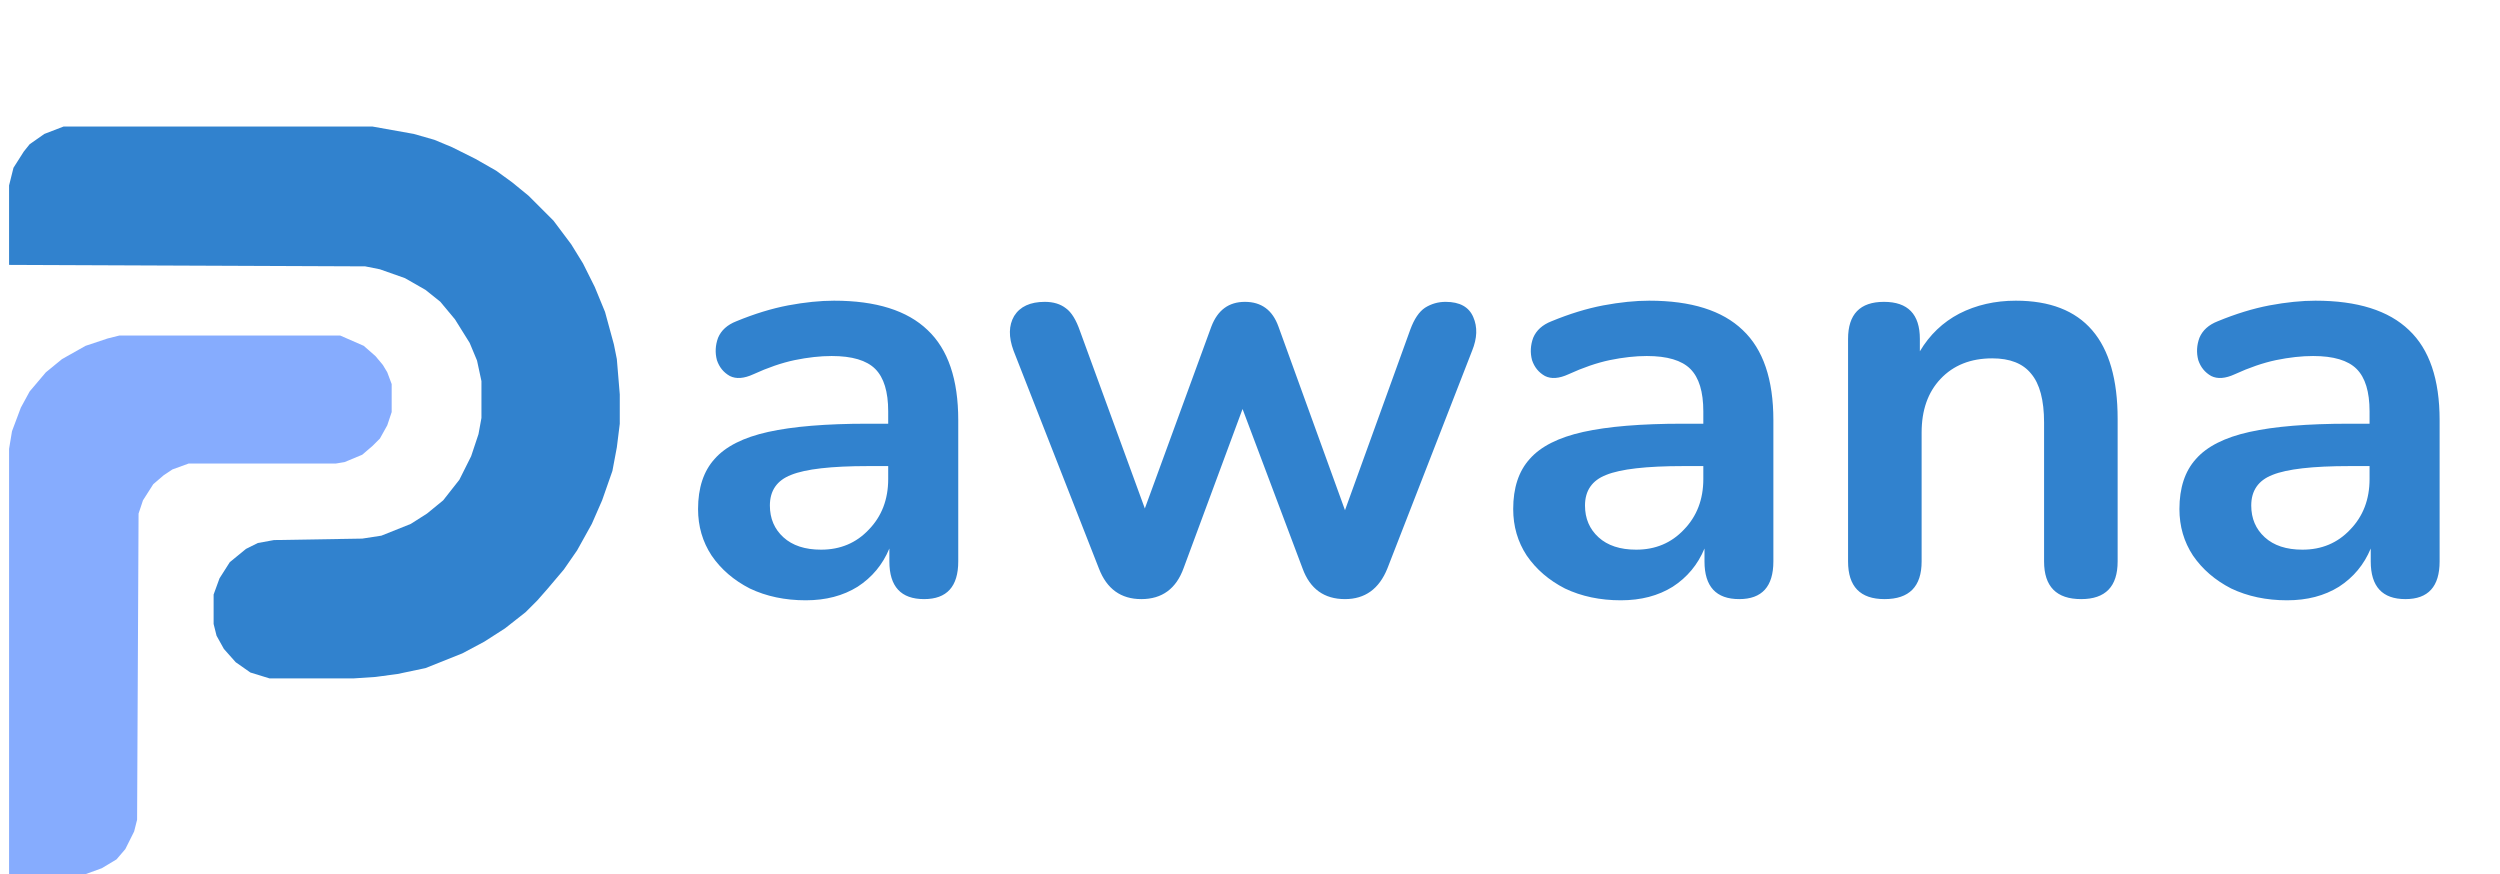 <svg width="143" height="50" viewBox="0 0 143 50" fill="none" xmlns="http://www.w3.org/2000/svg">
<path d="M3.633 7.239H12.471H21.31L23.667 7.66L24.845 7.997L25.855 8.418L27.202 9.091L28.381 9.764L29.306 10.438L30.232 11.195L31.663 12.626L32.673 13.973L33.347 15.067L34.02 16.414L34.609 17.845L35.114 19.697L35.283 20.539L35.451 22.559V24.242L35.283 25.589L35.03 26.936L34.441 28.619L33.852 29.966L33.01 31.482L32.253 32.576L31.327 33.67L30.737 34.343L30.064 35.017L28.886 35.943L27.707 36.7L26.445 37.374L25.182 37.879L24.34 38.215L22.741 38.552L21.478 38.721L20.215 38.805H15.418L14.323 38.468L13.482 37.879L12.808 37.121L12.387 36.364L12.219 35.69V34.007L12.556 33.081L13.145 32.155L14.071 31.397L14.744 31.061L15.67 30.892L20.721 30.808L21.815 30.64L23.498 29.966L24.424 29.377L25.35 28.619L26.276 27.441L26.95 26.094L27.37 24.832L27.539 23.906V21.801L27.286 20.623L26.865 19.613L26.024 18.266L25.182 17.256L24.34 16.582L23.162 15.909L21.731 15.404L20.889 15.236L12.471 15.201L0.519 15.152V14.731V14.226V13.636V12.795V12.29V11.616V10.606L0.771 9.596L1.36 8.67L1.697 8.249L2.539 7.66L3.633 7.239Z" fill="#3182CE"/>
<path d="M6.832 19.192H19.458L20.805 19.781L21.478 20.37L21.899 20.875L22.152 21.296L22.404 21.97V23.569L22.152 24.327L21.731 25.084L21.31 25.505L20.721 26.01L19.71 26.431L19.205 26.515H10.788L9.862 26.852L9.357 27.189L8.768 27.694L8.178 28.619L7.926 29.377L7.842 46.886L7.673 47.559L7.168 48.569L6.663 49.158L5.822 49.663L4.896 50H0.519V49.579V48.906V48.064V47.306V46.886V25.673L0.687 24.663L1.192 23.317L1.697 22.39L2.623 21.296L3.549 20.539L4.896 19.781L6.158 19.36L6.832 19.192Z" fill="#86ACFE"/>
<path d="M46.091 34.337C44.901 34.337 43.835 34.112 42.892 33.663C41.972 33.192 41.242 32.563 40.704 31.778C40.188 30.992 39.929 30.105 39.929 29.118C39.929 27.906 40.244 26.952 40.872 26.256C41.501 25.538 42.522 25.021 43.936 24.707C45.35 24.393 47.247 24.236 49.626 24.236H50.805V23.529C50.805 22.406 50.558 21.598 50.064 21.104C49.57 20.61 48.74 20.364 47.572 20.364C46.922 20.364 46.215 20.442 45.451 20.599C44.711 20.756 43.925 21.026 43.094 21.407C42.556 21.654 42.107 21.688 41.748 21.508C41.388 21.306 41.142 21.003 41.007 20.599C40.895 20.173 40.917 19.746 41.074 19.32C41.254 18.893 41.602 18.579 42.118 18.377C43.151 17.951 44.138 17.648 45.081 17.468C46.046 17.288 46.922 17.199 47.707 17.199C50.109 17.199 51.894 17.76 53.061 18.882C54.228 19.982 54.812 21.699 54.812 24.034V32.114C54.812 33.551 54.161 34.269 52.859 34.269C51.534 34.269 50.872 33.551 50.872 32.114V31.374C50.49 32.294 49.885 33.024 49.054 33.562C48.223 34.079 47.236 34.337 46.091 34.337ZM46.966 31.441C48.066 31.441 48.975 31.059 49.694 30.296C50.434 29.533 50.805 28.568 50.805 27.401V26.66H49.66C47.55 26.66 46.08 26.828 45.249 27.165C44.441 27.479 44.037 28.063 44.037 28.916C44.037 29.657 44.295 30.263 44.812 30.734C45.328 31.205 46.046 31.441 46.966 31.441ZM65.283 34.269C64.115 34.269 63.307 33.686 62.858 32.519L57.976 20.061C57.684 19.275 57.696 18.613 58.01 18.074C58.347 17.535 58.93 17.266 59.761 17.266C60.255 17.266 60.659 17.39 60.973 17.636C61.287 17.861 61.556 18.299 61.781 18.95L65.485 29.084L69.289 18.68C69.648 17.737 70.288 17.266 71.209 17.266C72.151 17.266 72.791 17.737 73.128 18.68L76.933 29.185L80.67 18.849C80.894 18.242 81.175 17.827 81.512 17.603C81.871 17.378 82.264 17.266 82.69 17.266C83.498 17.266 84.026 17.558 84.272 18.141C84.519 18.703 84.497 19.342 84.205 20.061L79.357 32.519C78.885 33.686 78.077 34.269 76.933 34.269C75.743 34.269 74.935 33.686 74.508 32.519L71.074 23.394L67.707 32.485C67.28 33.675 66.472 34.269 65.283 34.269ZM92.716 34.337C91.526 34.337 90.46 34.112 89.517 33.663C88.597 33.192 87.868 32.563 87.329 31.778C86.813 30.992 86.555 30.105 86.555 29.118C86.555 27.906 86.869 26.952 87.497 26.256C88.126 25.538 89.147 25.021 90.561 24.707C91.975 24.393 93.872 24.236 96.251 24.236H97.43V23.529C97.43 22.406 97.183 21.598 96.689 21.104C96.195 20.61 95.365 20.364 94.198 20.364C93.547 20.364 92.84 20.442 92.076 20.599C91.336 20.756 90.55 21.026 89.719 21.407C89.181 21.654 88.732 21.688 88.373 21.508C88.013 21.306 87.767 21.003 87.632 20.599C87.52 20.173 87.542 19.746 87.699 19.32C87.879 18.893 88.227 18.579 88.743 18.377C89.776 17.951 90.763 17.648 91.706 17.468C92.671 17.288 93.547 17.199 94.332 17.199C96.734 17.199 98.519 17.76 99.686 18.882C100.853 19.982 101.437 21.699 101.437 24.034V32.114C101.437 33.551 100.786 34.269 99.484 34.269C98.159 34.269 97.497 33.551 97.497 32.114V31.374C97.116 32.294 96.51 33.024 95.679 33.562C94.849 34.079 93.861 34.337 92.716 34.337ZM93.591 31.441C94.691 31.441 95.6 31.059 96.319 30.296C97.059 29.533 97.43 28.568 97.43 27.401V26.66H96.285C94.175 26.66 92.705 26.828 91.874 27.165C91.066 27.479 90.662 28.063 90.662 28.916C90.662 29.657 90.92 30.263 91.437 30.734C91.953 31.205 92.671 31.441 93.591 31.441ZM107.796 34.269C106.404 34.269 105.709 33.551 105.709 32.114V19.387C105.709 17.973 106.393 17.266 107.762 17.266C109.132 17.266 109.816 17.973 109.816 19.387V20.094C110.377 19.151 111.129 18.433 112.072 17.939C113.037 17.446 114.115 17.199 115.304 17.199C119.188 17.199 121.129 19.454 121.129 23.966V32.114C121.129 33.551 120.434 34.269 119.042 34.269C117.628 34.269 116.921 33.551 116.921 32.114V24.168C116.921 22.889 116.674 21.957 116.18 21.374C115.709 20.79 114.968 20.498 113.958 20.498C112.723 20.498 111.735 20.891 110.995 21.677C110.276 22.44 109.917 23.461 109.917 24.741V32.114C109.917 33.551 109.21 34.269 107.796 34.269ZM130.825 34.337C129.635 34.337 128.569 34.112 127.626 33.663C126.706 33.192 125.977 32.563 125.438 31.778C124.922 30.992 124.663 30.105 124.663 29.118C124.663 27.906 124.978 26.952 125.606 26.256C126.235 25.538 127.256 25.021 128.67 24.707C130.084 24.393 131.981 24.236 134.36 24.236H135.539V23.529C135.539 22.406 135.292 21.598 134.798 21.104C134.304 20.61 133.474 20.364 132.307 20.364C131.656 20.364 130.949 20.442 130.185 20.599C129.445 20.756 128.659 21.026 127.828 21.407C127.29 21.654 126.841 21.688 126.482 21.508C126.122 21.306 125.876 21.003 125.741 20.599C125.629 20.173 125.651 19.746 125.808 19.32C125.988 18.893 126.336 18.579 126.852 18.377C127.885 17.951 128.872 17.648 129.815 17.468C130.78 17.288 131.656 17.199 132.441 17.199C134.843 17.199 136.628 17.76 137.795 18.882C138.962 19.982 139.546 21.699 139.546 24.034V32.114C139.546 33.551 138.895 34.269 137.593 34.269C136.268 34.269 135.606 33.551 135.606 32.114V31.374C135.225 32.294 134.619 33.024 133.788 33.562C132.957 34.079 131.97 34.337 130.825 34.337ZM131.7 31.441C132.8 31.441 133.709 31.059 134.428 30.296C135.168 29.533 135.539 28.568 135.539 27.401V26.66H134.394C132.284 26.66 130.814 26.828 129.983 27.165C129.175 27.479 128.771 28.063 128.771 28.916C128.771 29.657 129.029 30.263 129.546 30.734C130.062 31.205 130.78 31.441 131.7 31.441Z" fill="#3182CE"/>
</svg>
